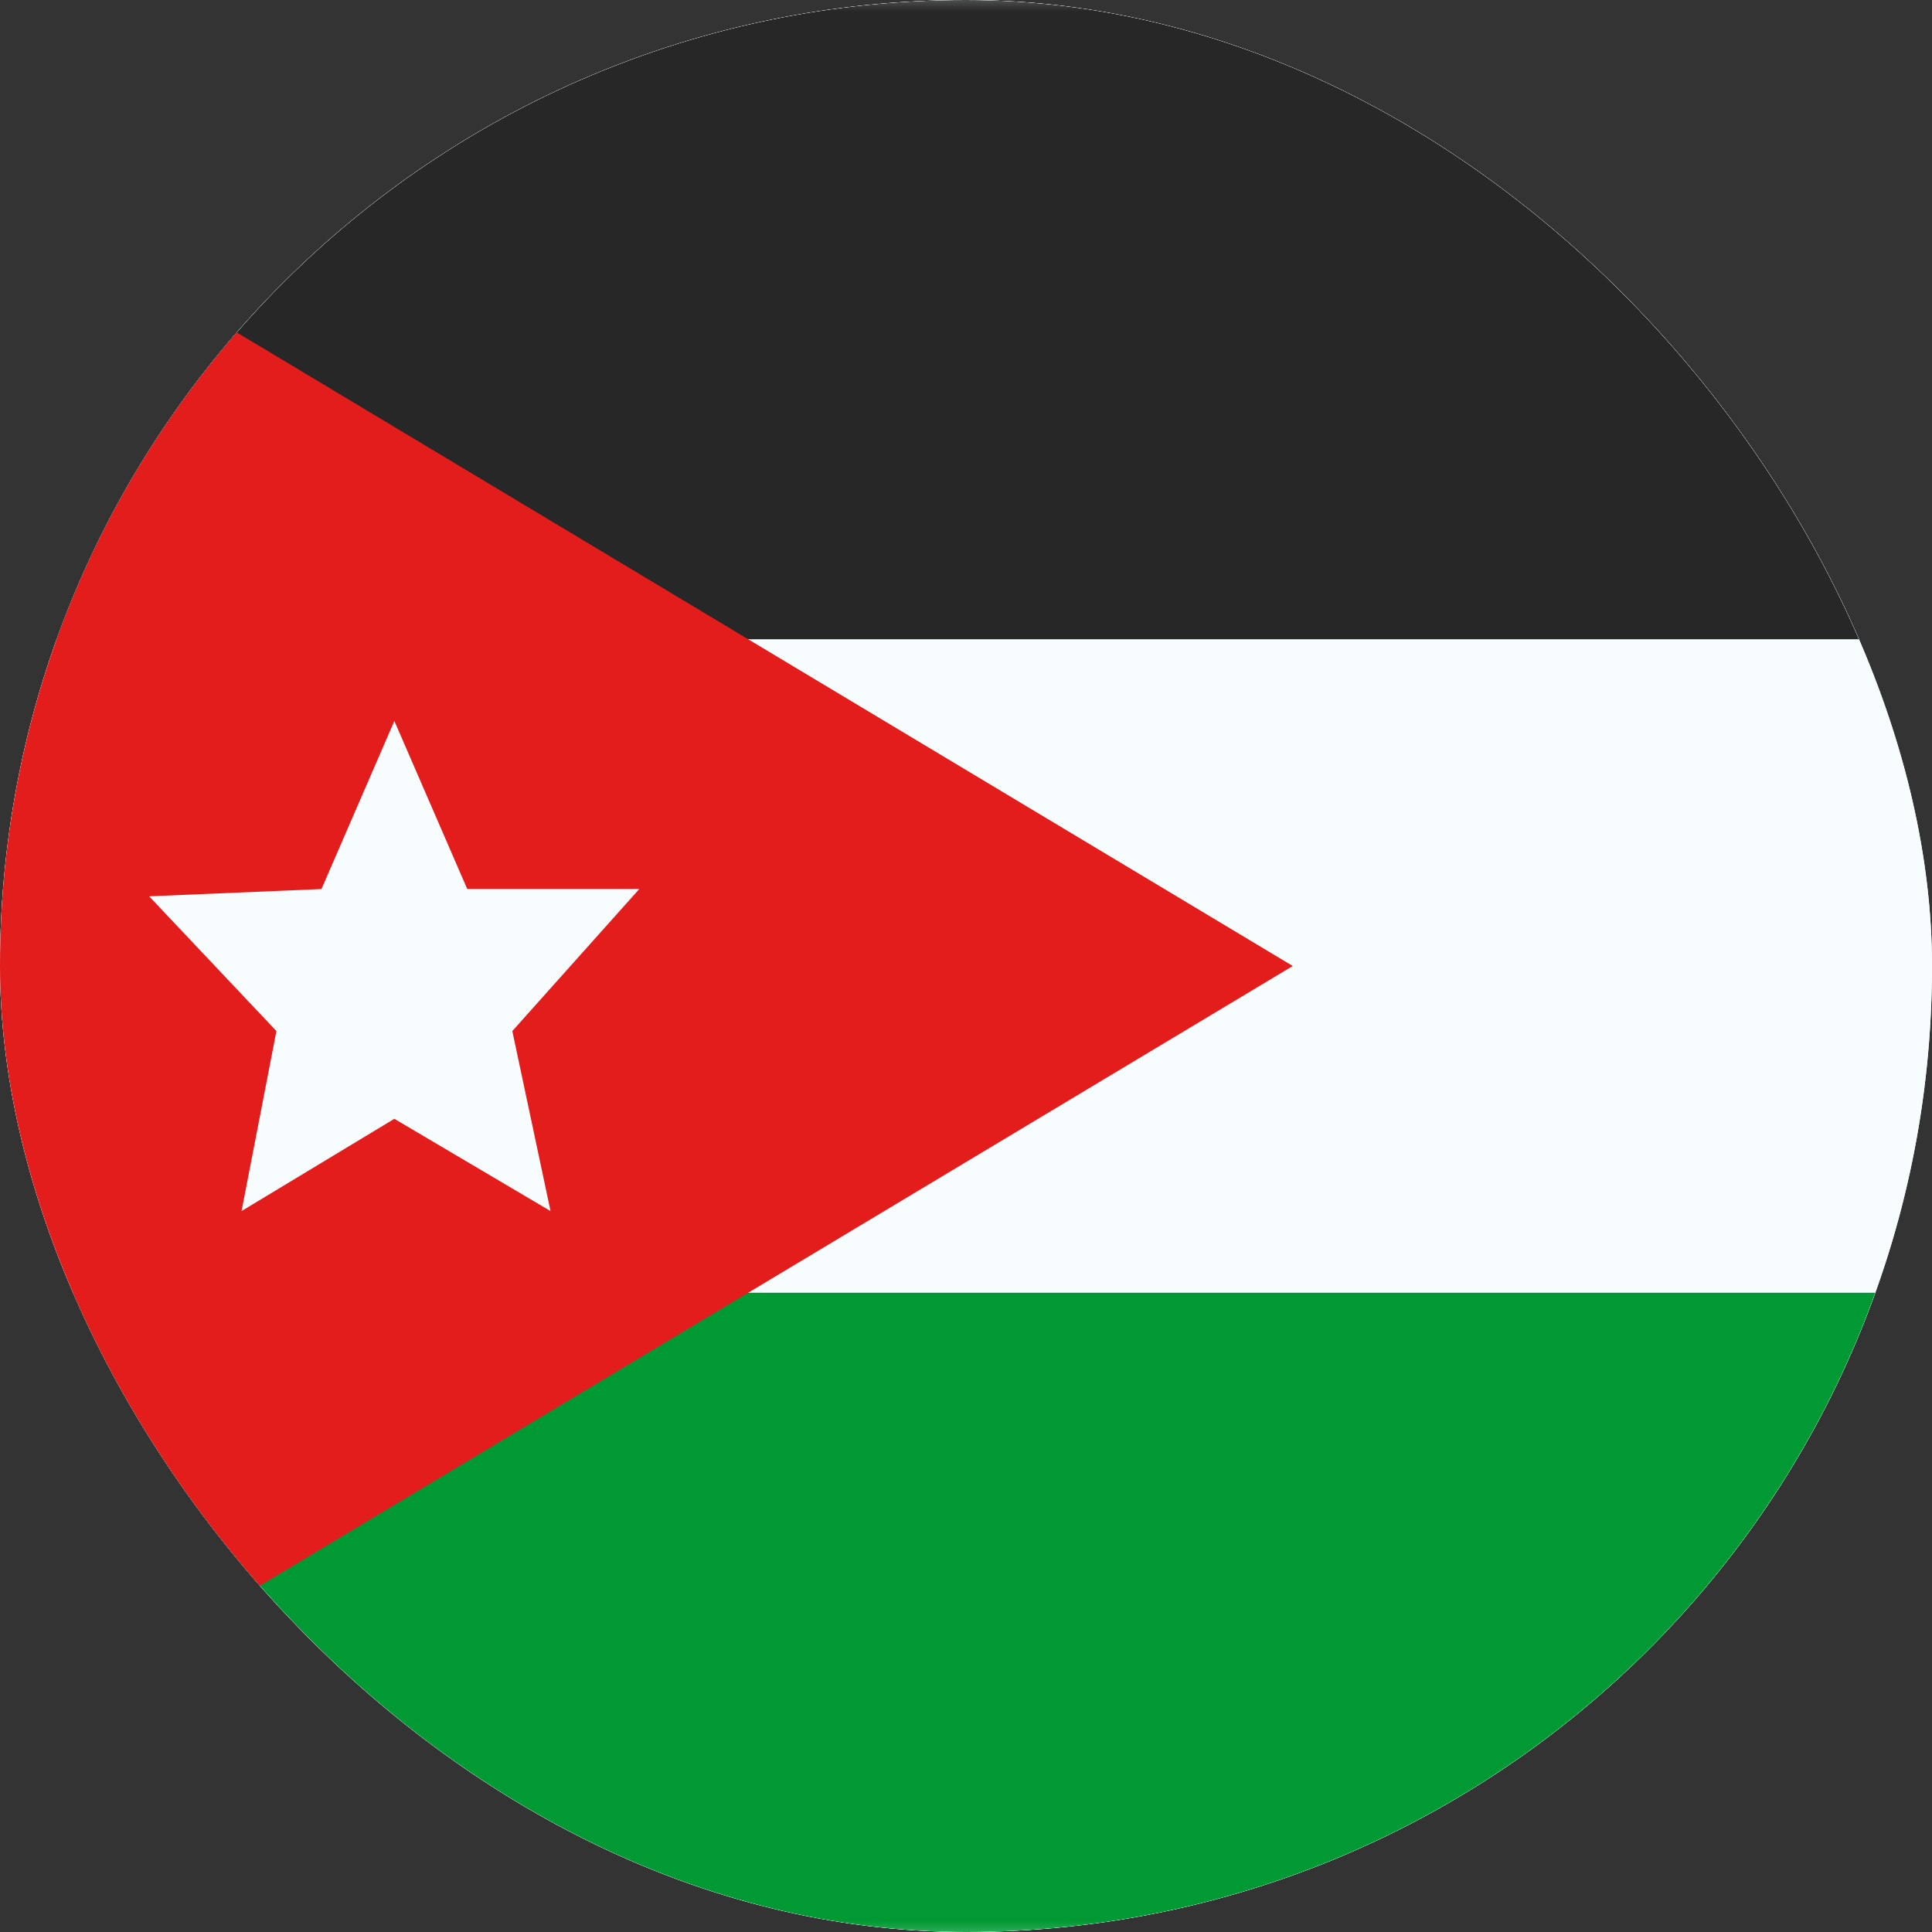 <svg width="88" height="88" viewBox="0 0 88 88" fill="none" xmlns="http://www.w3.org/2000/svg">
<rect x="0" y="0" width="88" height="88" fill="#333333" stroke="none"/>
<g clip-path="url(#clip0_52_14711)">
<rect width="88" height="88" rx="44" fill="white"/>
<path fill-rule="evenodd" clip-rule="evenodd" d="M-15.53 -0.647V88.647H103.529V-0.647H-15.53Z" fill="#F7FCFF"/>
<mask id="mask0_52_14711" style="mask-type:luminance" maskUnits="userSpaceOnUse" x="-16" y="-1" width="120" height="90">
<path fill-rule="evenodd" clip-rule="evenodd" d="M-15.53 -0.647V88.647H103.529V-0.647H-15.53Z" fill="white"/>
</mask>
<g mask="url(#mask0_52_14711)">
<path fill-rule="evenodd" clip-rule="evenodd" d="M-15.53 -0.647V29.118H103.529V-0.647H-15.53Z" fill="#272727"/>
<path fill-rule="evenodd" clip-rule="evenodd" d="M-15.53 58.883V88.647H103.529V58.883H-15.53Z" fill="#009933"/>
</g>
<path fill-rule="evenodd" clip-rule="evenodd" d="M-15.53 -0.647V88.647L58.882 44L-15.53 -0.647Z" fill="#E31D1C"/>
<mask id="mask1_52_14711" style="mask-type:luminance" maskUnits="userSpaceOnUse" x="-16" y="-1" width="75" height="90">
<path fill-rule="evenodd" clip-rule="evenodd" d="M-15.53 -0.647V88.647L58.882 44L-15.53 -0.647Z" fill="white"/>
</mask>
<g mask="url(#mask1_52_14711)">
<path fill-rule="evenodd" clip-rule="evenodd" d="M17.962 50.96L11.002 55.162L12.59 46.963L6.794 40.826L14.642 40.495L17.962 32.838L21.283 40.495H29.117L23.335 46.963L25.076 55.162L17.962 50.96Z" fill="#F7FCFF"/>
</g>
</g>
<defs>
<clipPath id="clip0_52_14711">
<rect width="88" height="88" rx="44" fill="white"/>
</clipPath>
</defs>
</svg>
